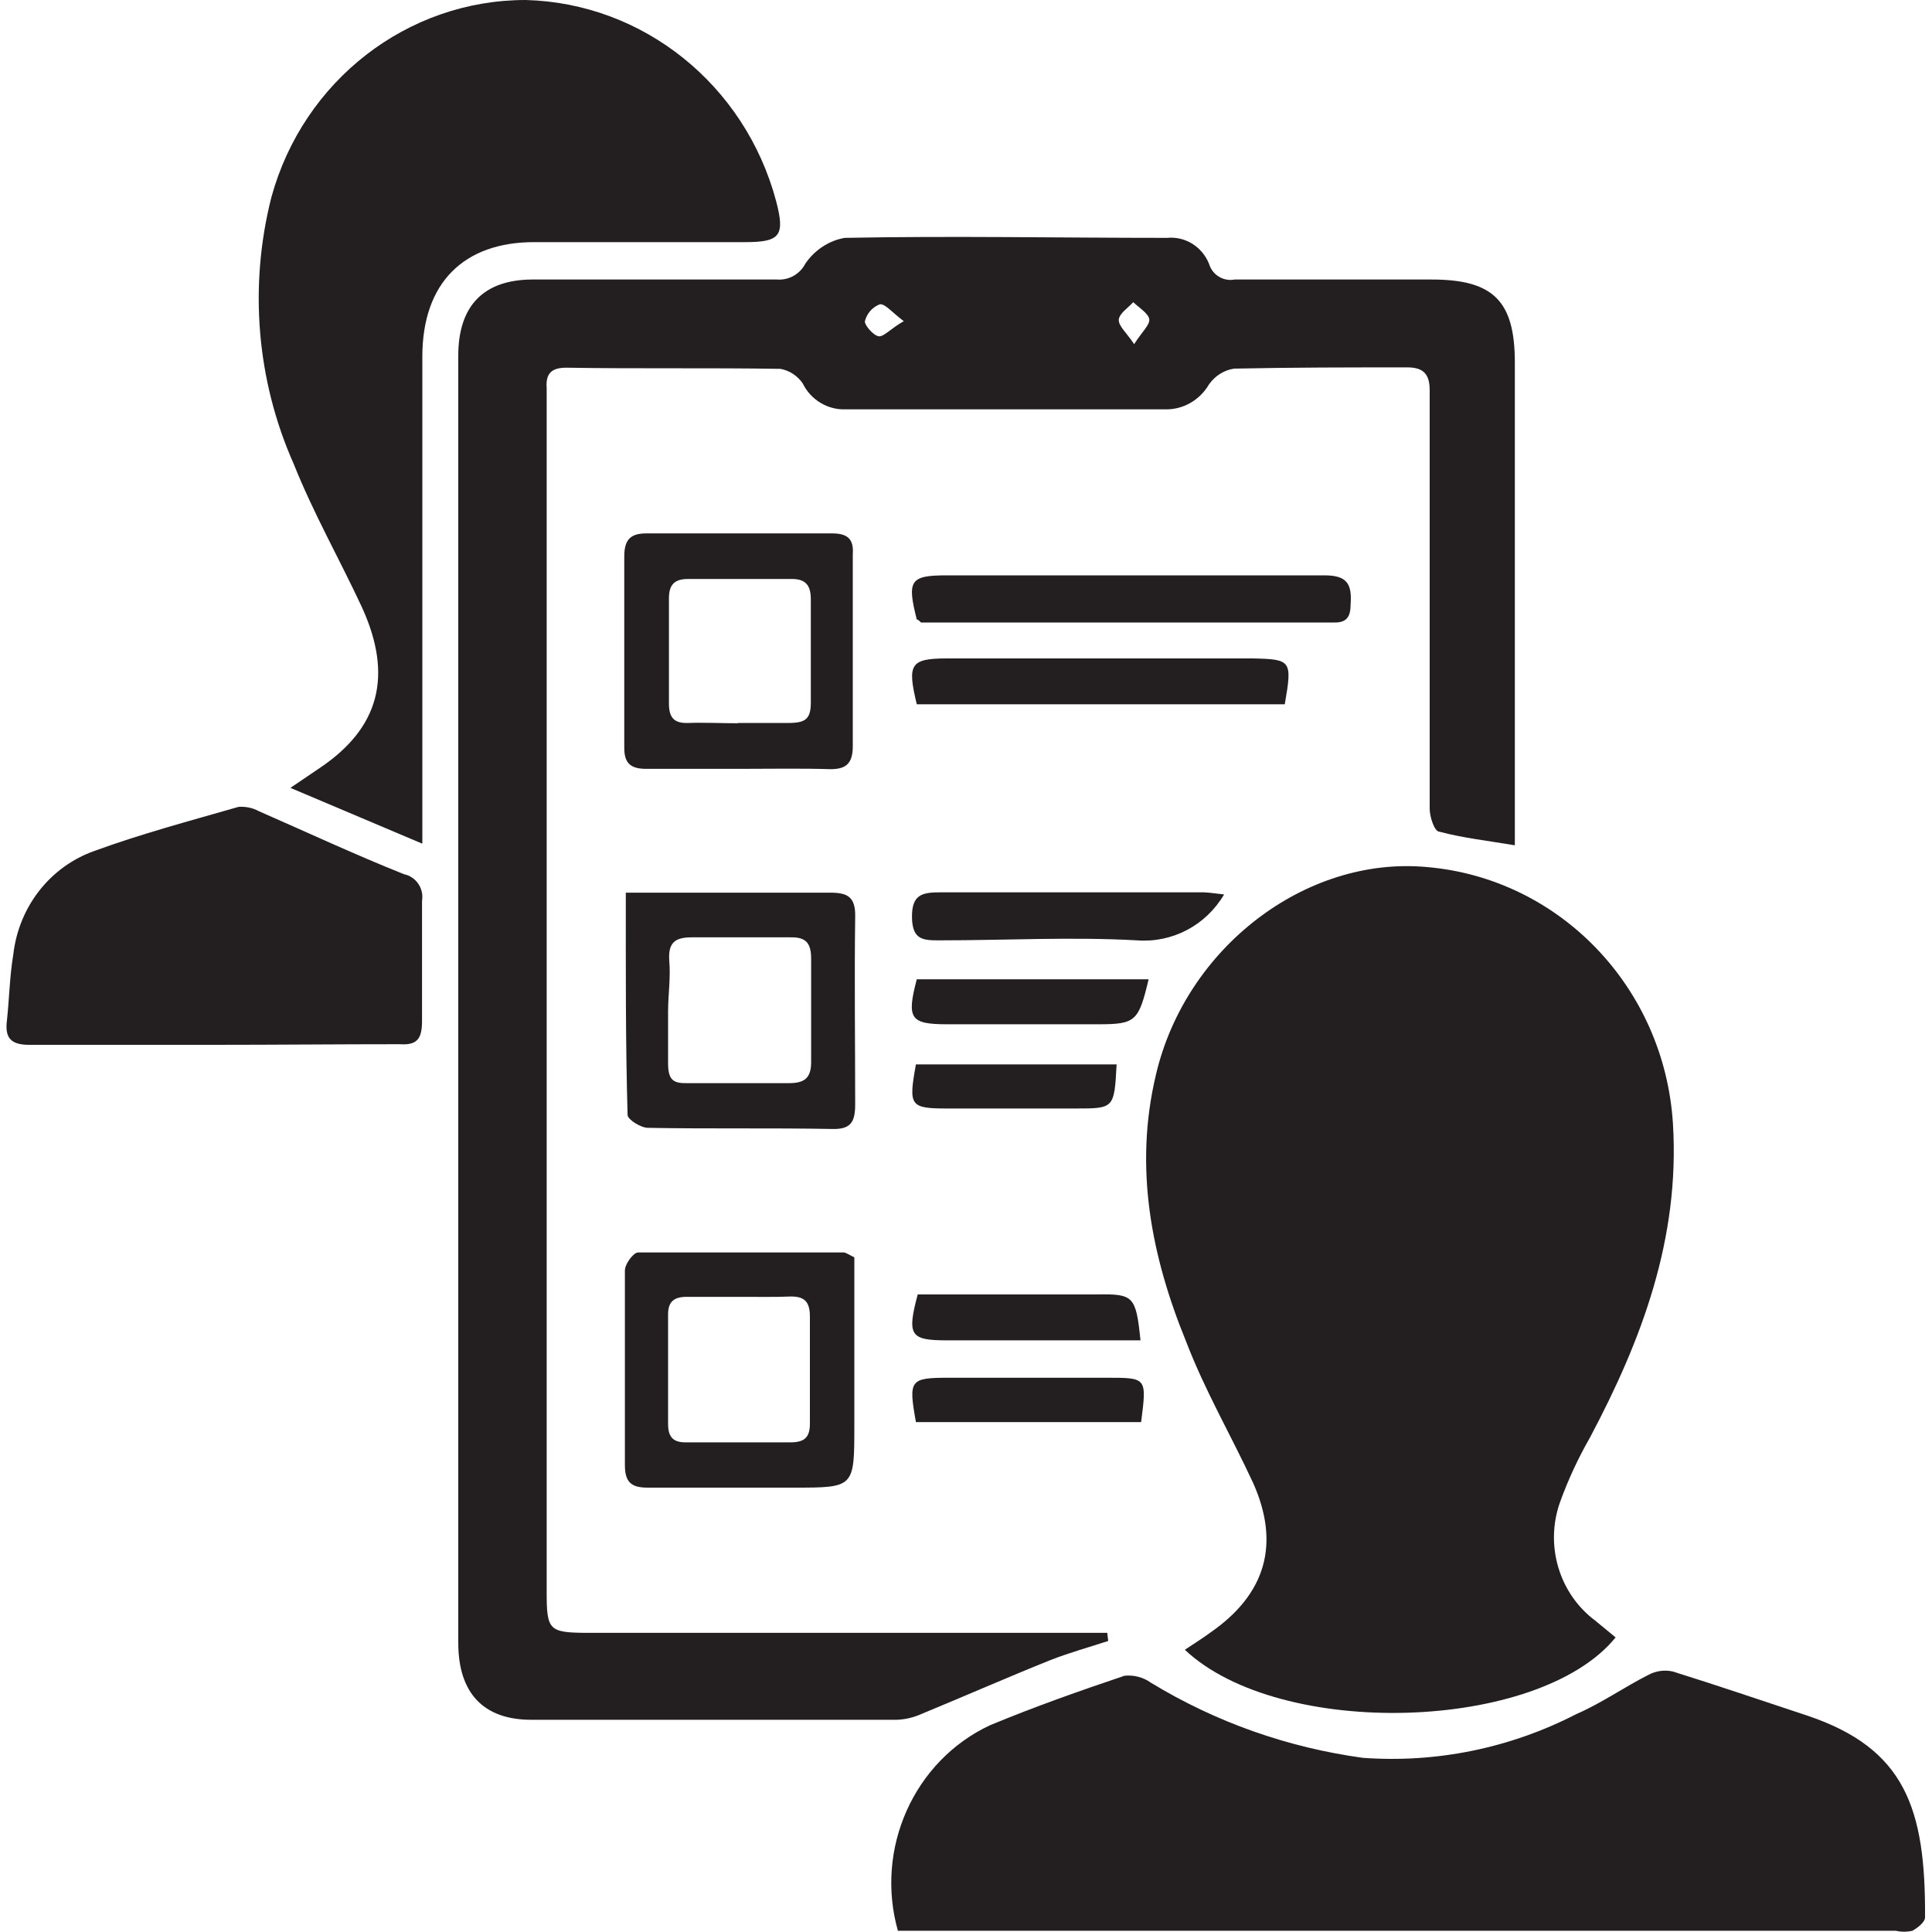 <?xml version="1.0" encoding="UTF-8"?>
<svg xmlns="http://www.w3.org/2000/svg" xmlns:xlink="http://www.w3.org/1999/xlink" width="25px" height="25px" viewBox="0 0 25 25" version="1.1">
<g id="surface1">
<path style=" stroke:none;fill-rule:nonzero;fill:rgb(13.725%,12.157%,12.549%);fill-opacity:1;" d="M 15.332 21.348 C 15.449 21.27 15.562 21.199 15.668 21.121 C 16.375 20.629 16.57 19.984 16.215 19.188 C 15.926 18.566 15.594 18 15.348 17.359 C 14.898 16.258 14.672 15.109 14.957 13.91 C 15.34 12.266 16.891 11.078 18.457 11.219 C 20.18 11.363 21.539 12.777 21.648 14.543 C 21.738 16.027 21.246 17.336 20.574 18.602 C 20.422 18.867 20.293 19.145 20.188 19.434 C 19.988 19.992 20.172 20.621 20.645 20.973 L 20.906 21.188 C 19.914 22.41 16.566 22.512 15.332 21.348 Z M 15.332 21.348 "/>
<path style=" stroke:none;fill-rule:nonzero;fill:rgb(13.725%,12.157%,12.549%);fill-opacity:1;" d="M 14.34 21.234 C 14.09 21.316 13.832 21.387 13.586 21.484 C 13.031 21.707 12.48 21.949 11.93 22.176 C 11.828 22.223 11.715 22.25 11.605 22.254 C 10.027 22.254 8.449 22.254 6.875 22.254 C 6.254 22.254 5.93 21.906 5.93 21.258 L 5.93 4.602 C 5.93 3.961 6.254 3.621 6.883 3.617 C 7.941 3.617 8.996 3.617 10.055 3.617 C 10.207 3.629 10.352 3.547 10.422 3.41 C 10.543 3.234 10.727 3.113 10.93 3.078 C 12.32 3.051 13.711 3.078 15.102 3.078 C 15.336 3.055 15.555 3.191 15.645 3.414 C 15.688 3.559 15.832 3.645 15.977 3.617 C 16.828 3.617 17.676 3.617 18.527 3.617 C 19.324 3.617 19.602 3.895 19.602 4.691 L 19.602 10.938 C 19.25 10.879 18.934 10.844 18.625 10.762 C 18.562 10.762 18.5 10.57 18.5 10.465 C 18.5 9.02 18.5 7.578 18.5 6.133 C 18.5 5.773 18.5 5.41 18.5 5.051 C 18.5 4.848 18.426 4.754 18.211 4.754 C 17.465 4.754 16.719 4.754 15.969 4.77 C 15.84 4.789 15.723 4.863 15.645 4.973 C 15.527 5.176 15.312 5.301 15.082 5.297 C 13.699 5.297 12.32 5.297 10.941 5.297 C 10.711 5.305 10.492 5.176 10.387 4.961 C 10.32 4.863 10.215 4.793 10.098 4.773 C 9.176 4.758 8.254 4.773 7.328 4.758 C 7.141 4.758 7.059 4.828 7.074 5.023 C 7.074 5.086 7.074 5.148 7.074 5.211 L 7.074 20.605 C 7.074 21.094 7.105 21.125 7.586 21.129 L 14.328 21.129 Z M 14.676 4.453 C 14.777 4.293 14.883 4.203 14.871 4.129 C 14.859 4.055 14.738 3.98 14.664 3.91 C 14.598 3.984 14.484 4.055 14.477 4.137 C 14.473 4.219 14.574 4.301 14.676 4.453 Z M 11.695 4.156 C 11.543 4.043 11.453 3.926 11.383 3.938 C 11.285 3.977 11.215 4.059 11.191 4.16 C 11.191 4.215 11.309 4.348 11.375 4.352 C 11.441 4.355 11.539 4.242 11.695 4.156 Z M 11.695 4.156 "/>
<path style=" stroke:none;fill-rule:nonzero;fill:rgb(13.725%,12.157%,12.549%);fill-opacity:1;" d="M 11.621 24.992 C 11.316 23.926 11.824 22.785 12.812 22.324 C 13.395 22.082 13.973 21.879 14.551 21.684 C 14.672 21.672 14.793 21.703 14.891 21.773 C 15.73 22.285 16.664 22.613 17.633 22.746 C 18.586 22.816 19.543 22.621 20.398 22.18 C 20.723 22.039 21.016 21.832 21.332 21.672 C 21.426 21.621 21.539 21.605 21.645 21.629 C 22.223 21.809 22.805 22.008 23.383 22.199 C 24.656 22.625 24.918 23.406 24.91 24.812 C 24.91 24.871 24.812 24.949 24.746 24.984 C 24.676 25 24.602 25 24.531 24.984 L 11.621 24.984 Z M 11.621 24.992 "/>
<path style=" stroke:none;fill-rule:nonzero;fill:rgb(13.725%,12.157%,12.549%);fill-opacity:1;" d="M 5.457 10.914 L 3.758 10.195 L 4.137 9.938 C 4.906 9.422 5.09 8.75 4.684 7.859 C 4.395 7.238 4.055 6.641 3.801 6.004 C 3.32 4.922 3.219 3.703 3.512 2.551 C 3.926 1.043 5.27 0 6.801 0 C 8.324 0.039 9.641 1.098 10.043 2.602 C 10.16 3.047 10.098 3.133 9.648 3.133 C 8.738 3.133 7.828 3.133 6.914 3.133 C 6 3.133 5.465 3.66 5.465 4.617 L 5.465 10.914 Z M 5.457 10.914 "/>
<path style=" stroke:none;fill-rule:nonzero;fill:rgb(13.725%,12.157%,12.549%);fill-opacity:1;" d="M 2.77 13.52 C 1.973 13.52 1.176 13.52 0.379 13.52 C 0.148 13.52 0.059 13.438 0.09 13.203 C 0.121 12.906 0.125 12.633 0.172 12.352 C 0.242 11.734 0.648 11.215 1.219 11.012 C 1.828 10.789 2.461 10.621 3.086 10.441 C 3.176 10.434 3.27 10.453 3.348 10.496 C 3.973 10.77 4.594 11.059 5.227 11.312 C 5.383 11.344 5.488 11.496 5.461 11.656 C 5.461 12.176 5.461 12.695 5.461 13.215 C 5.461 13.449 5.391 13.527 5.172 13.512 C 4.367 13.512 3.555 13.52 2.77 13.52 Z M 2.77 13.52 "/>
<path style=" stroke:none;fill-rule:nonzero;fill:rgb(13.725%,12.157%,12.549%);fill-opacity:1;" d="M 11.055 16.27 L 11.055 18.449 C 11.055 19.25 11.055 19.25 10.273 19.25 C 9.641 19.25 9.008 19.25 8.379 19.25 C 8.16 19.25 8.086 19.172 8.086 18.953 C 8.086 18.117 8.086 17.277 8.086 16.441 C 8.086 16.355 8.195 16.211 8.254 16.207 C 9.145 16.207 10.035 16.207 10.926 16.207 C 10.965 16.219 10.996 16.242 11.055 16.27 Z M 9.57 16.781 C 9.344 16.781 9.113 16.781 8.887 16.781 C 8.715 16.781 8.641 16.848 8.645 17.023 C 8.645 17.492 8.645 17.961 8.645 18.426 C 8.645 18.605 8.719 18.668 8.887 18.664 C 9.336 18.664 9.781 18.664 10.227 18.664 C 10.414 18.664 10.484 18.598 10.48 18.406 C 10.48 17.949 10.48 17.492 10.48 17.035 C 10.48 16.836 10.402 16.773 10.223 16.777 C 10.043 16.785 9.785 16.781 9.57 16.781 Z M 9.57 16.781 "/>
<path style=" stroke:none;fill-rule:nonzero;fill:rgb(13.725%,12.157%,12.549%);fill-opacity:1;" d="M 8.098 11.551 L 8.707 11.551 C 9.379 11.551 10.055 11.551 10.738 11.551 C 10.961 11.551 11.074 11.598 11.066 11.871 C 11.055 12.676 11.066 13.484 11.066 14.289 C 11.066 14.516 11.012 14.613 10.777 14.609 C 9.98 14.594 9.18 14.609 8.383 14.594 C 8.293 14.594 8.125 14.488 8.121 14.43 C 8.094 13.484 8.098 12.543 8.098 11.551 Z M 8.645 13.09 C 8.645 13.312 8.645 13.535 8.645 13.758 C 8.645 13.98 8.715 14.02 8.898 14.016 C 9.336 14.016 9.77 14.016 10.207 14.016 C 10.402 14.016 10.496 13.957 10.496 13.746 C 10.496 13.301 10.496 12.855 10.496 12.406 C 10.496 12.199 10.426 12.125 10.227 12.129 C 9.801 12.129 9.375 12.129 8.953 12.129 C 8.742 12.129 8.645 12.191 8.66 12.426 C 8.68 12.66 8.645 12.867 8.645 13.09 Z M 8.645 13.09 "/>
<path style=" stroke:none;fill-rule:nonzero;fill:rgb(13.725%,12.157%,12.549%);fill-opacity:1;" d="M 9.551 9.949 C 9.156 9.949 8.762 9.949 8.367 9.949 C 8.176 9.949 8.078 9.891 8.078 9.68 C 8.078 8.855 8.078 8.027 8.078 7.199 C 8.078 6.969 8.172 6.902 8.367 6.902 C 9.168 6.902 9.965 6.902 10.762 6.902 C 10.953 6.902 11.051 6.961 11.035 7.172 C 11.035 8 11.035 8.828 11.035 9.656 C 11.035 9.887 10.941 9.953 10.746 9.953 C 10.359 9.941 9.953 9.949 9.551 9.949 Z M 9.551 9.355 C 9.77 9.355 9.988 9.355 10.203 9.355 C 10.422 9.355 10.492 9.305 10.492 9.09 C 10.492 8.645 10.492 8.199 10.492 7.754 C 10.492 7.562 10.414 7.488 10.234 7.492 C 9.793 7.492 9.348 7.492 8.902 7.492 C 8.707 7.492 8.652 7.586 8.656 7.766 C 8.656 8.211 8.656 8.656 8.656 9.102 C 8.656 9.293 8.727 9.363 8.914 9.355 C 9.098 9.348 9.336 9.359 9.551 9.359 Z M 9.551 9.355 "/>
<path style=" stroke:none;fill-rule:nonzero;fill:rgb(13.725%,12.157%,12.549%);fill-opacity:1;" d="M 11.863 8.016 C 11.734 7.508 11.777 7.445 12.254 7.445 C 13.883 7.445 15.508 7.445 17.137 7.445 C 17.426 7.445 17.496 7.551 17.477 7.816 C 17.477 7.965 17.438 8.059 17.266 8.055 C 15.48 8.055 13.699 8.055 11.918 8.055 C 11.898 8.035 11.879 8.016 11.863 8.016 Z M 11.863 8.016 "/>
<path style=" stroke:none;fill-rule:nonzero;fill:rgb(13.725%,12.157%,12.549%);fill-opacity:1;" d="M 16.625 9.113 L 11.863 9.113 C 11.738 8.594 11.777 8.52 12.258 8.52 L 16.211 8.52 C 16.711 8.531 16.723 8.547 16.625 9.113 Z M 16.625 9.113 "/>
<path style=" stroke:none;fill-rule:nonzero;fill:rgb(13.725%,12.157%,12.549%);fill-opacity:1;" d="M 15.84 11.574 C 15.602 11.977 15.168 12.203 14.711 12.168 C 13.863 12.121 13.012 12.168 12.16 12.168 C 11.953 12.168 11.805 12.168 11.801 11.871 C 11.797 11.574 11.934 11.547 12.164 11.547 C 13.285 11.547 14.406 11.547 15.523 11.547 C 15.613 11.543 15.703 11.559 15.84 11.574 Z M 15.84 11.574 "/>
<path style=" stroke:none;fill-rule:nonzero;fill:rgb(13.725%,12.157%,12.549%);fill-opacity:1;" d="M 11.852 18.402 C 11.754 17.855 11.773 17.828 12.277 17.828 L 14.332 17.828 C 14.84 17.828 14.84 17.828 14.766 18.402 Z M 11.852 18.402 "/>
<path style=" stroke:none;fill-rule:nonzero;fill:rgb(13.725%,12.157%,12.549%);fill-opacity:1;" d="M 14.863 12.672 C 14.734 13.215 14.695 13.254 14.215 13.254 L 12.254 13.254 C 11.777 13.254 11.73 13.18 11.863 12.672 Z M 14.863 12.672 "/>
<path style=" stroke:none;fill-rule:nonzero;fill:rgb(13.725%,12.157%,12.549%);fill-opacity:1;" d="M 14.758 17.344 L 12.254 17.344 C 11.777 17.344 11.734 17.281 11.875 16.75 L 14.195 16.75 C 14.668 16.742 14.699 16.77 14.758 17.344 Z M 14.758 17.344 "/>
<path style=" stroke:none;fill-rule:nonzero;fill:rgb(13.725%,12.157%,12.549%);fill-opacity:1;" d="M 14.449 13.773 C 14.418 14.344 14.418 14.344 13.914 14.344 L 12.273 14.344 C 11.773 14.344 11.754 14.316 11.852 13.773 Z M 14.449 13.773 "/>
</g>
</svg>
